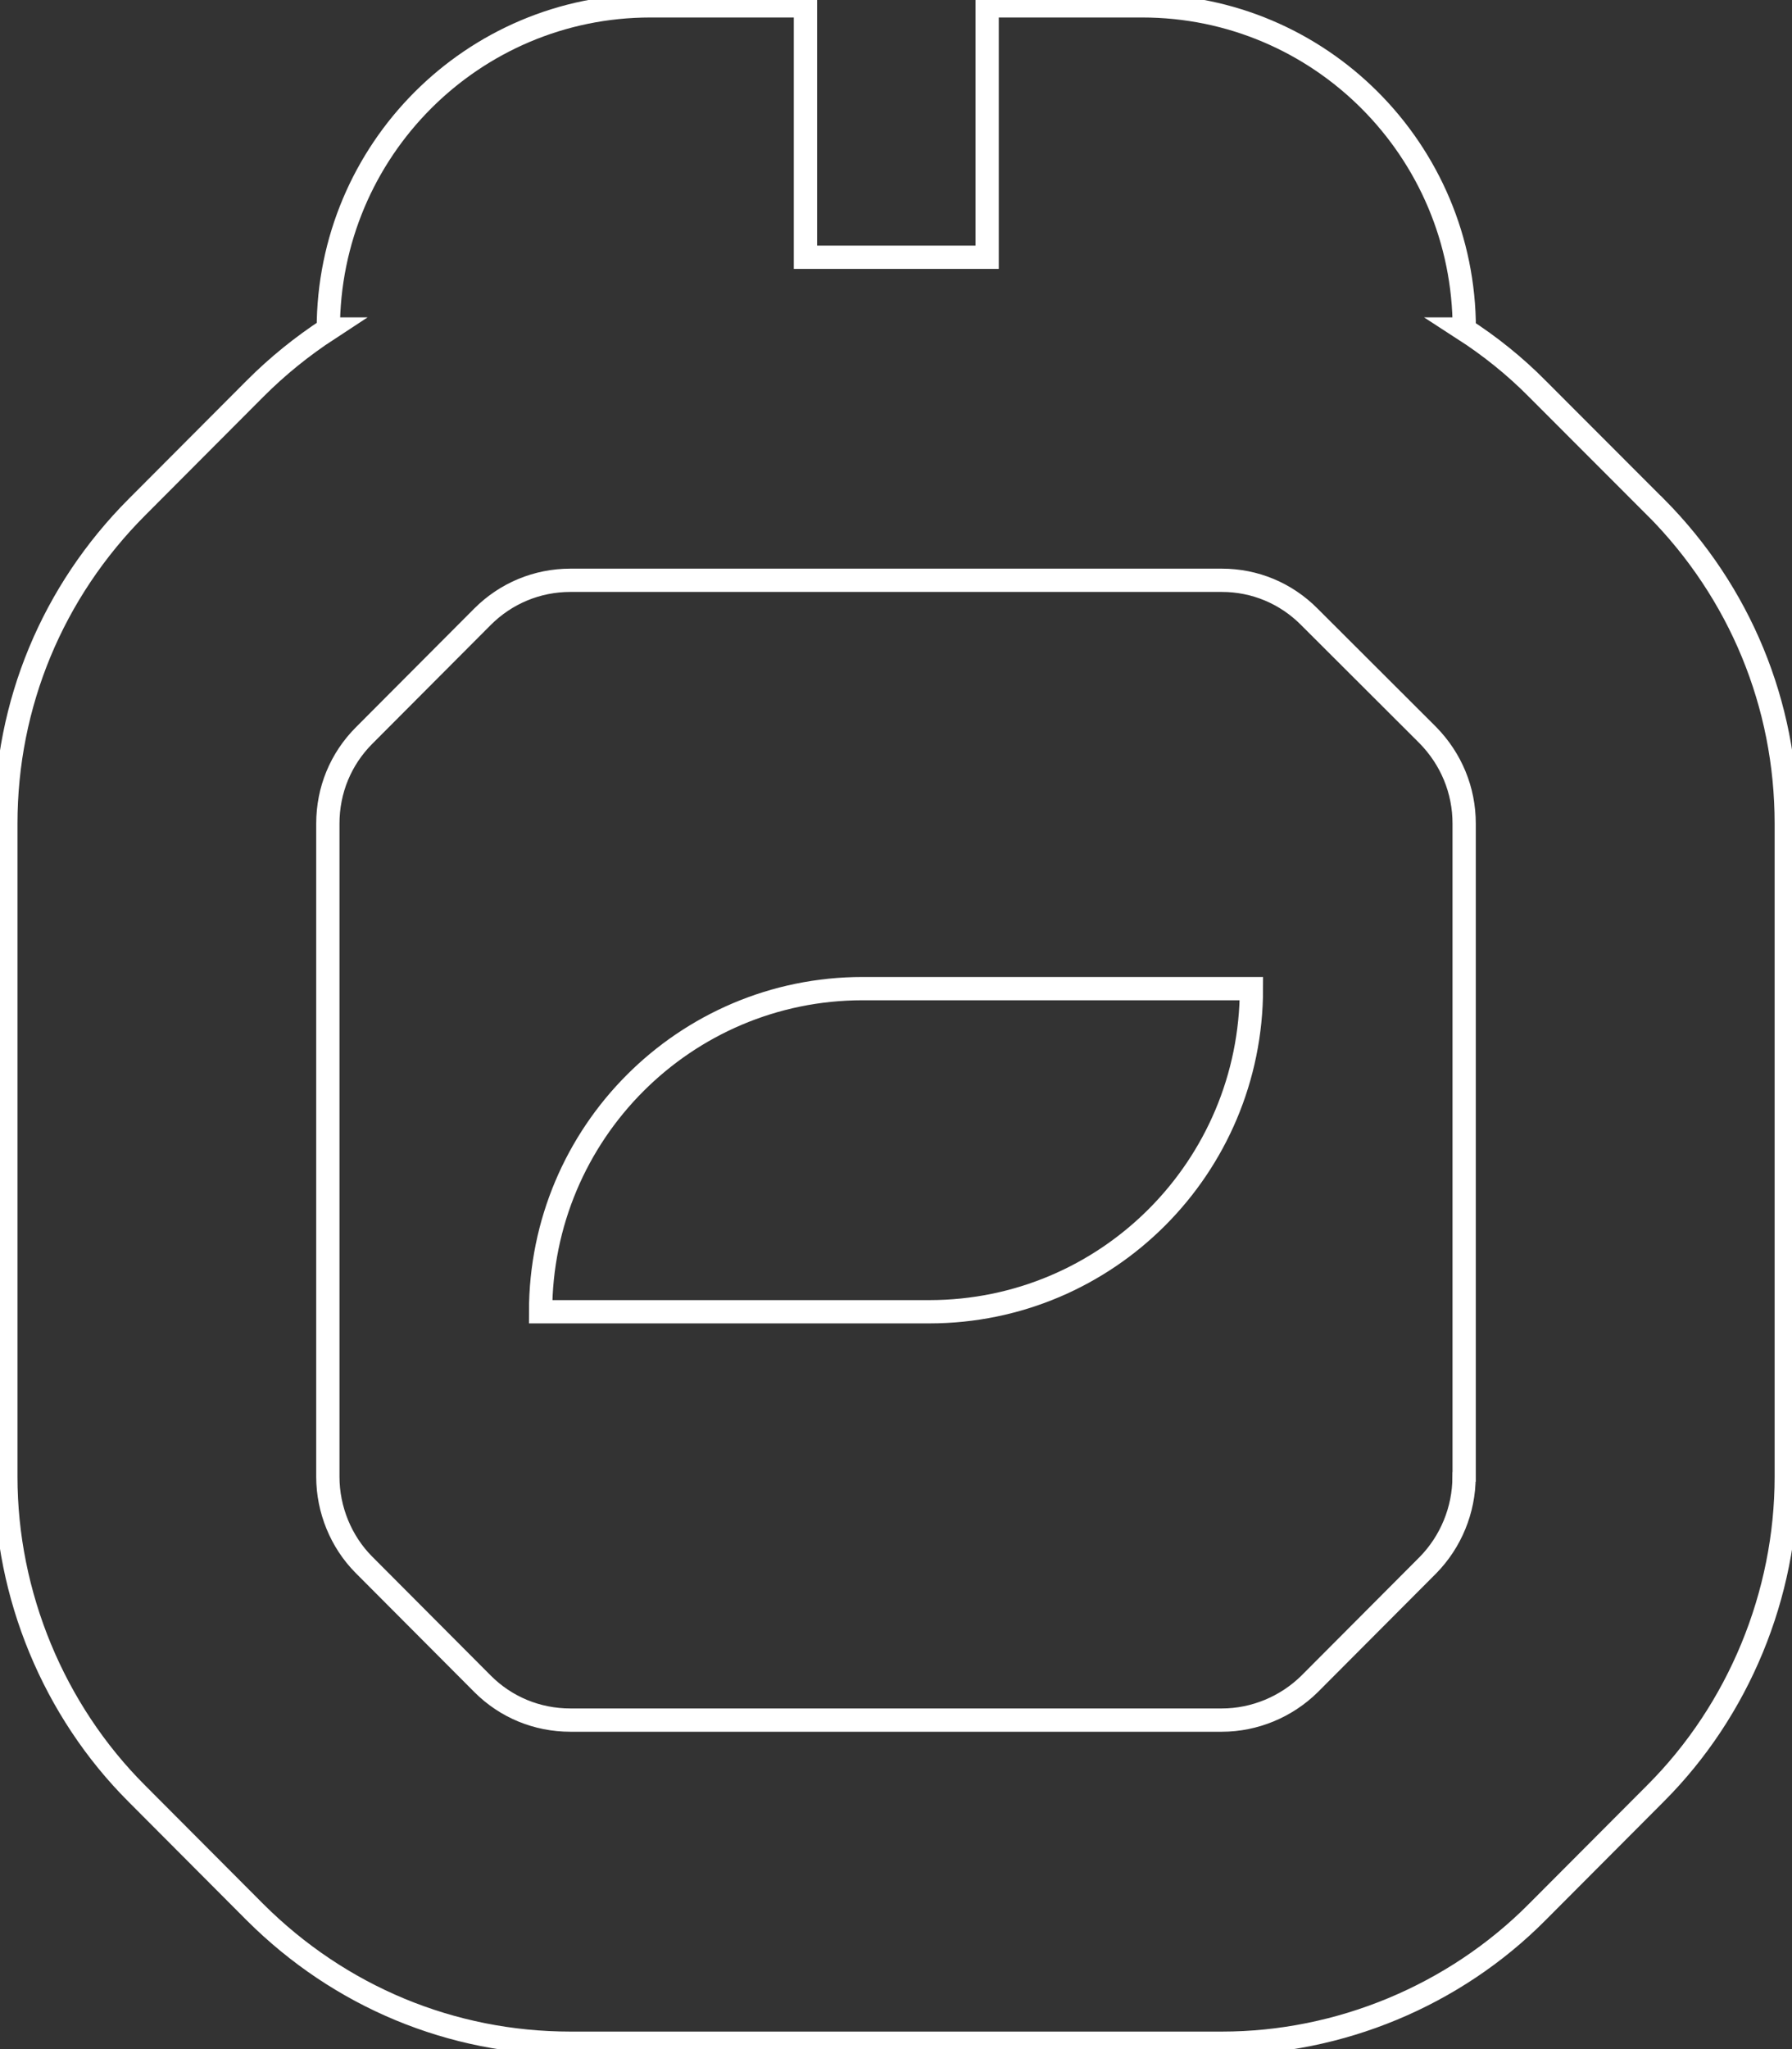 <svg width="77" height="88" viewBox="0 0 77 88" fill="none" xmlns="http://www.w3.org/2000/svg">
<rect x="0" y="0" width="77" height="88" fill="#333333" stroke="none"/>
<g clip-path="url(#clip0_202_121)">
<path d="M71.146 21.79L66.061 16.701C65.097 15.724 64.028 14.869 62.883 14.129H62.918C62.918 6.463 56.723 0.251 49.078 0.251H42.416V11.048H34.609V0.251H27.948C20.302 0.251 14.107 6.463 14.107 14.129H14.117C12.992 14.864 11.933 15.714 10.964 16.686L5.889 21.774C2.259 25.409 0.251 30.236 0.251 35.37V63.421C0.251 68.495 2.309 73.458 5.869 77.017L10.969 82.131C14.604 85.75 19.403 87.748 24.514 87.748H52.506C57.557 87.748 62.492 85.7 66.051 82.116L71.136 77.017C74.706 73.448 76.754 68.485 76.754 63.421V35.37C76.754 30.246 74.761 25.429 71.151 21.79H71.146ZM62.908 63.426C62.908 64.846 62.341 66.215 61.357 67.217L56.272 72.316C55.273 73.302 53.907 73.871 52.501 73.871H24.509C23.078 73.871 21.738 73.317 20.738 72.316L15.638 67.201C14.654 66.215 14.087 64.831 14.087 63.421V35.37C14.087 33.935 14.639 32.592 15.653 31.58L20.728 26.491C21.738 25.479 23.083 24.921 24.509 24.921H52.501C53.917 24.921 55.257 25.474 56.272 26.501L61.347 31.565C62.356 32.592 62.913 33.935 62.913 35.37V63.421L62.908 63.426Z" stroke="white" stroke-miterlimit="10"/>
<path d="M23.229 56.334H39.931C47.577 56.334 53.772 50.123 53.772 42.457H37.069C29.424 42.457 23.229 48.668 23.229 56.334Z" stroke="white" stroke-miterlimit="10"/>
</g>
<defs>
<clipPath id="clip0_202_121">
<rect width="77" height="88" fill="white"/>
</clipPath>
</defs>
</svg>
